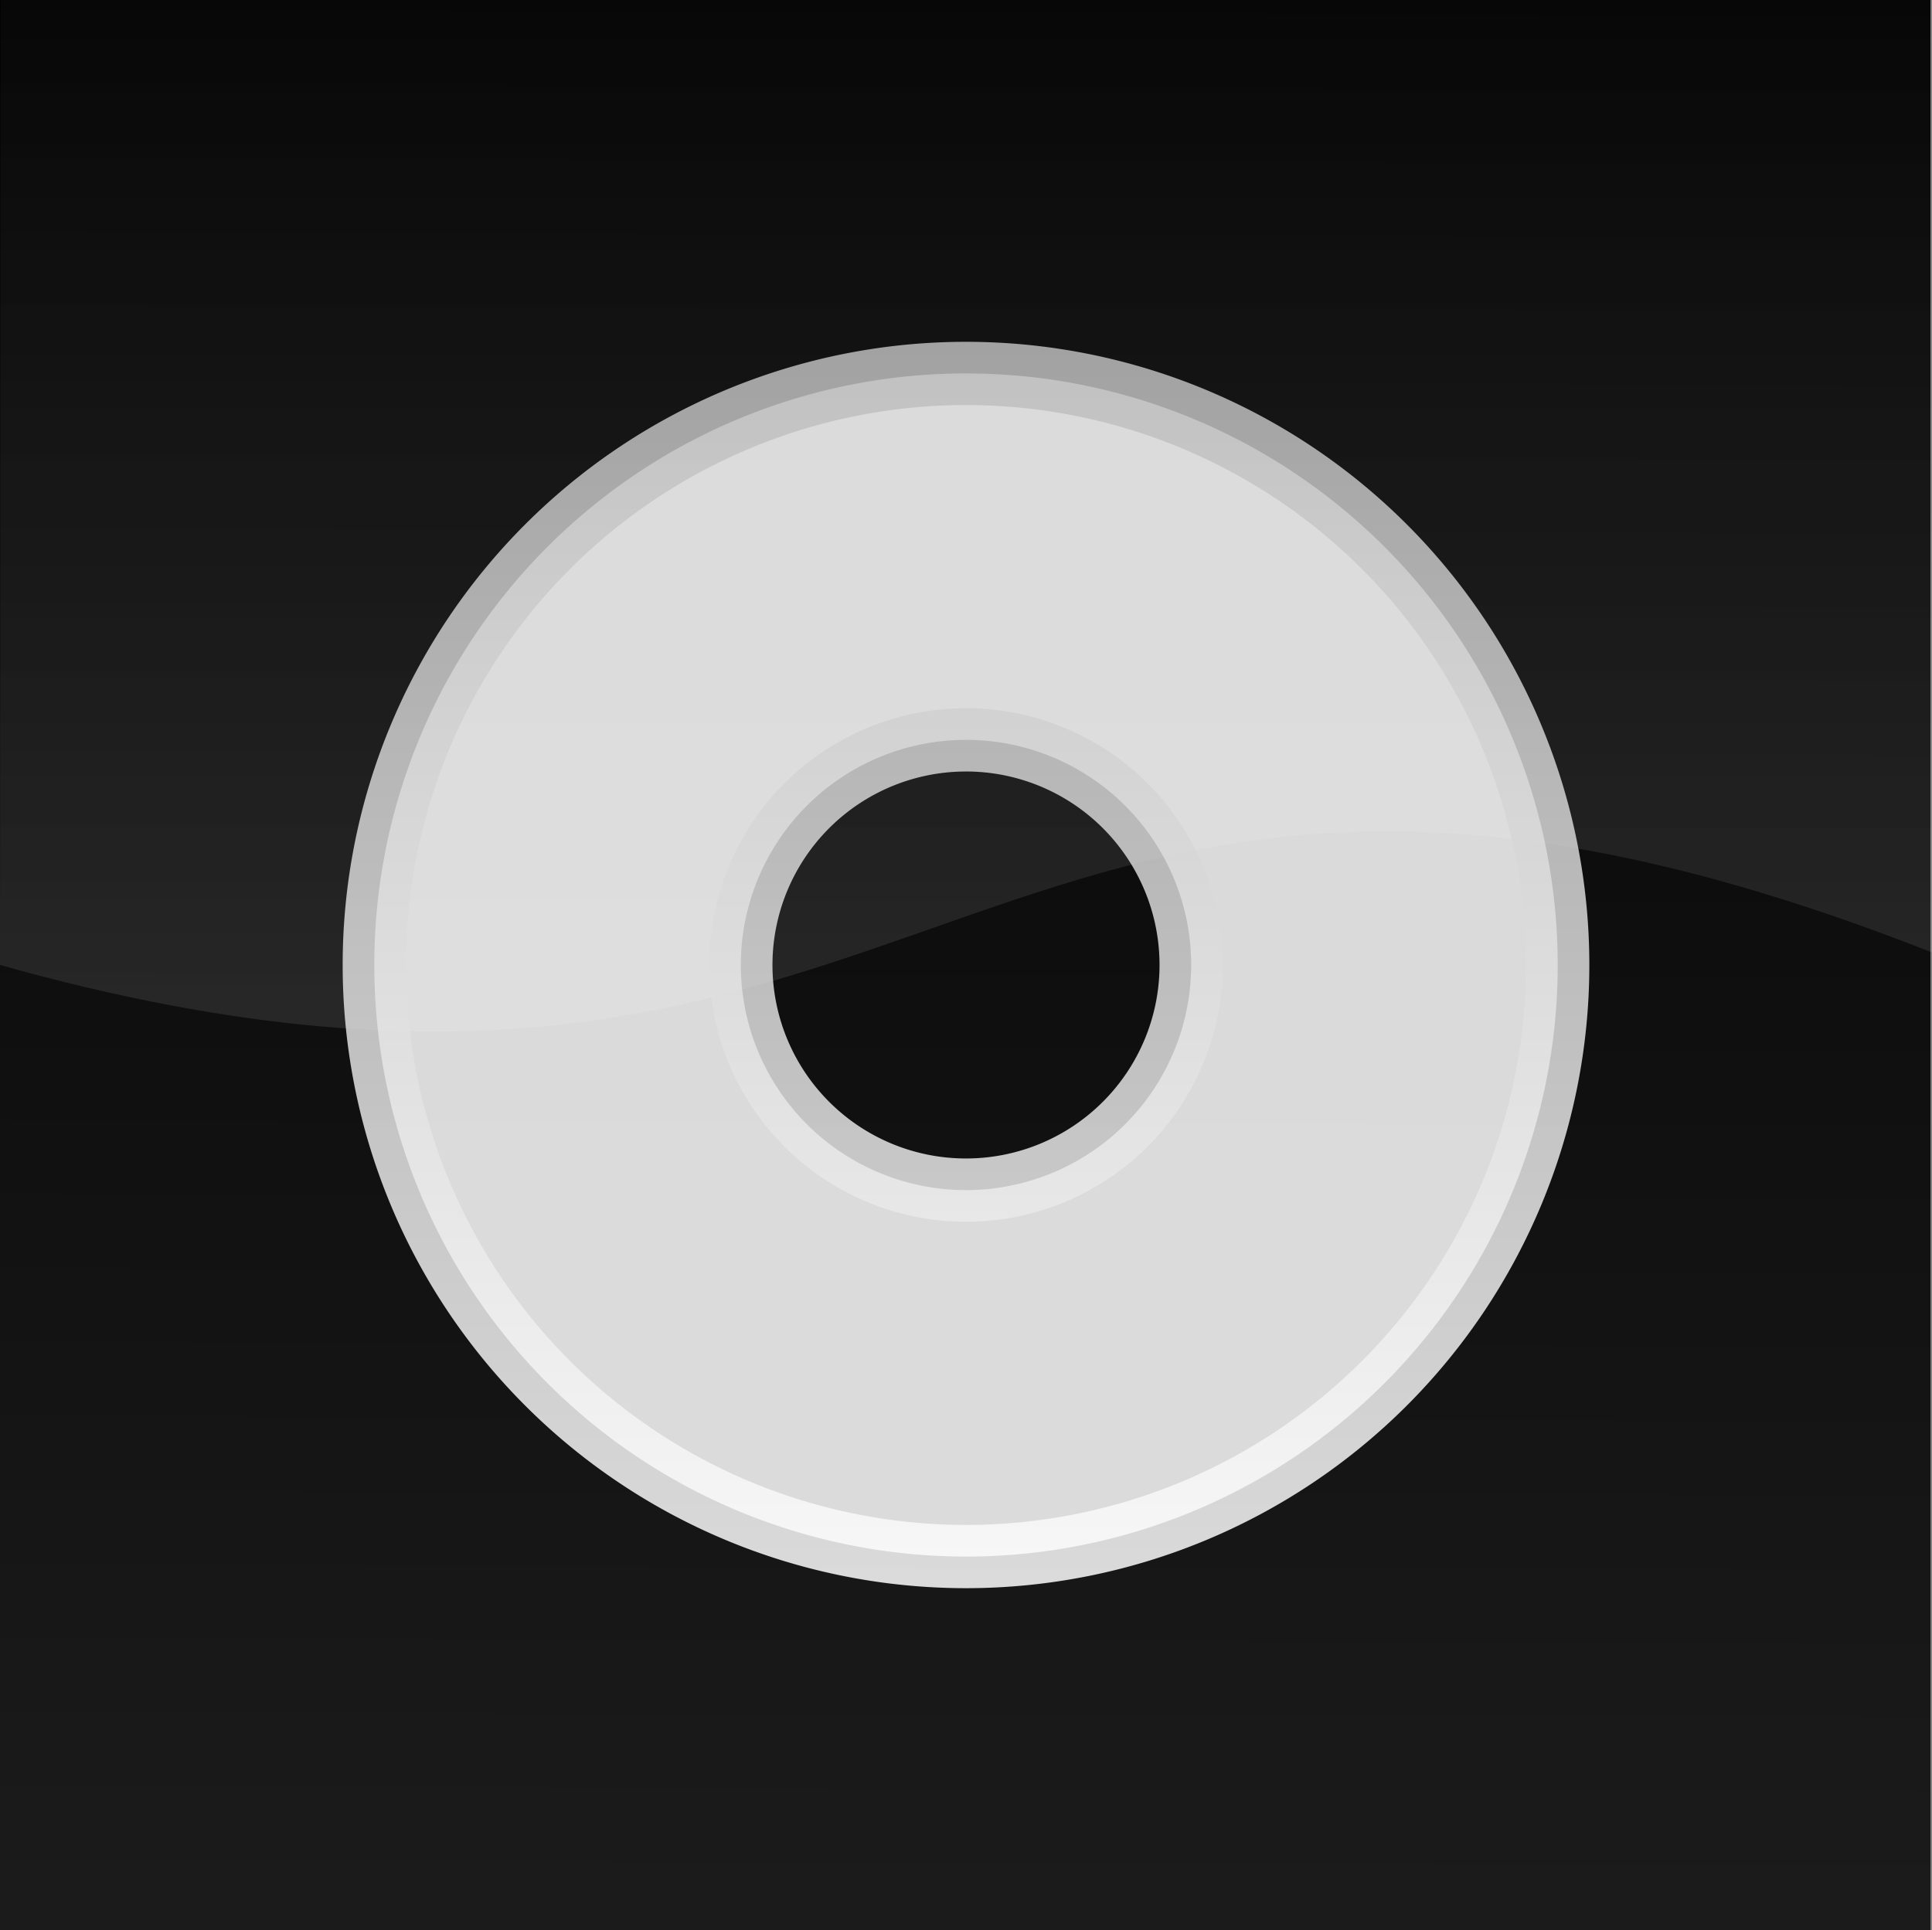 <?xml version="1.0" encoding="UTF-8" standalone="no"?>
<!-- Created with Inkscape (http://www.inkscape.org/) -->

<svg
   width="123.538mm"
   height="123.438mm"
   viewBox="0 0 123.538 123.438"
   version="1.1"
   id="svg5"
   inkscape:version="1.2-beta (0d9a0fe, 2022-04-08)"
   sodipodi:docname="icon.svg"
   xmlns:inkscape="http://www.inkscape.org/namespaces/inkscape"
   xmlns:sodipodi="http://sodipodi.sourceforge.net/DTD/sodipodi-0.dtd"
   xmlns:xlink="http://www.w3.org/1999/xlink"
   xmlns="http://www.w3.org/2000/svg"
   xmlns:svg="http://www.w3.org/2000/svg">
  <rect x="0" y="0" width="123.538" height="123.438" fill="#808080" stroke="none"/>
  <sodipodi:namedview
     id="namedview7"
     pagecolor="#505050"
     bordercolor="#eeeeee"
     borderopacity="1"
     inkscape:pageshadow="0"
     inkscape:pageopacity="0"
     inkscape:pagecheckerboard="0"
     inkscape:deskcolor="#505050"
     inkscape:document-units="mm"
     showgrid="false"
     showguides="true"
     inkscape:zoom="1.1358098"
     inkscape:cx="229.79199"
     inkscape:cy="220.10727"
     inkscape:window-width="1309"
     inkscape:window-height="782"
     inkscape:window-x="0"
     inkscape:window-y="38"
     inkscape:window-maximized="0"
     inkscape:current-layer="layer1">
    <inkscape:grid
       type="xygrid"
       id="grid19716"
       originx="-26.003"
       originy="-55.559" />
  </sodipodi:namedview>
  <defs
     id="defs2">
    <linearGradient
       inkscape:collect="always"
       id="linearGradient904">
      <stop
         style="stop-color:#bbbbbb;stop-opacity:1;"
         offset="0"
         id="stop900" />
      <stop
         style="stop-color:#ffffff;stop-opacity:1;"
         offset="1"
         id="stop902" />
    </linearGradient>
    <linearGradient
       inkscape:collect="always"
       id="linearGradient3540">
      <stop
         style="stop-color:#ffffff;stop-opacity:0.111;"
         offset="0"
         id="stop3536" />
      <stop
         style="stop-color:#ffffff;stop-opacity:0;"
         offset="1"
         id="stop3538" />
    </linearGradient>
    <linearGradient
       inkscape:collect="always"
       id="linearGradient19652">
      <stop
         style="stop-color:#000000;stop-opacity:1;"
         offset="0"
         id="stop19648" />
      <stop
         style="stop-color:#1b1b1b;stop-opacity:1;"
         offset="1"
         id="stop19650" />
    </linearGradient>
    <linearGradient
       inkscape:collect="always"
       xlink:href="#linearGradient19652"
       id="linearGradient19654"
       x1="90.111"
       y1="49.973"
       x2="89.751"
       y2="176.987"
       gradientUnits="userSpaceOnUse"
       gradientTransform="matrix(1.006,0,0,1.006,-0.144,-0.991)" />
    <linearGradient
       inkscape:collect="always"
       xlink:href="#linearGradient3540"
       id="linearGradient3542"
       x1="78.834"
       y1="131.396"
       x2="78.834"
       y2="36.315"
       gradientUnits="userSpaceOnUse" />
    <linearGradient
       inkscape:collect="always"
       xlink:href="#linearGradient904"
       id="linearGradient906"
       x1="87.946"
       y1="68.741"
       x2="87.946"
       y2="165.296"
       gradientUnits="userSpaceOnUse"
       gradientTransform="matrix(0.843,0,0,0.843,13.78,18.413)" />
  </defs>
  <g
     inkscape:label="Layer 1"
     inkscape:groupmode="layer"
     id="layer1"
     transform="translate(-26.003,-55.559)">
    <rect
       style="fill:url(#linearGradient19654);fill-opacity:1;stroke:none;stroke-width:8.044;stroke-linecap:round;stroke-linejoin:round"
       id="rect3643"
       width="123.438"
       height="123.438"
       x="26.003"
       y="55.559" />
    <path
       id="path19710"
       style="fill:url(#linearGradient3542);fill-opacity:1;stroke:none;stroke-width:8.583;stroke-linecap:round;stroke-linejoin:round"
       d="m 26.048,55.559 -0.045,61.719 C 87.459,134.529 87.722,92.132 149.541,116.475 V 55.559 Z"
       sodipodi:nodetypes="ccccc" />
    <path
       id="path1000"
       style="opacity:0.846;fill:#ffffff;fill-opacity:1;stroke:url(#linearGradient906);stroke-width:4.046;stroke-linecap:round;stroke-linejoin:round;stroke-dasharray:none;stroke-opacity:1"
       d="M 87.772,79.443 A 37.835,37.835 0 0 0 49.937,117.278 37.835,37.835 0 0 0 87.772,155.113 37.835,37.835 0 0 0 125.607,117.278 37.835,37.835 0 0 0 87.772,79.443 Z m 0,23.436 A 14.398,14.398 0 0 1 102.17,117.278 14.398,14.398 0 0 1 87.772,131.676 14.398,14.398 0 0 1 73.374,117.278 14.398,14.398 0 0 1 87.772,102.88 Z" />
  </g>
</svg>
